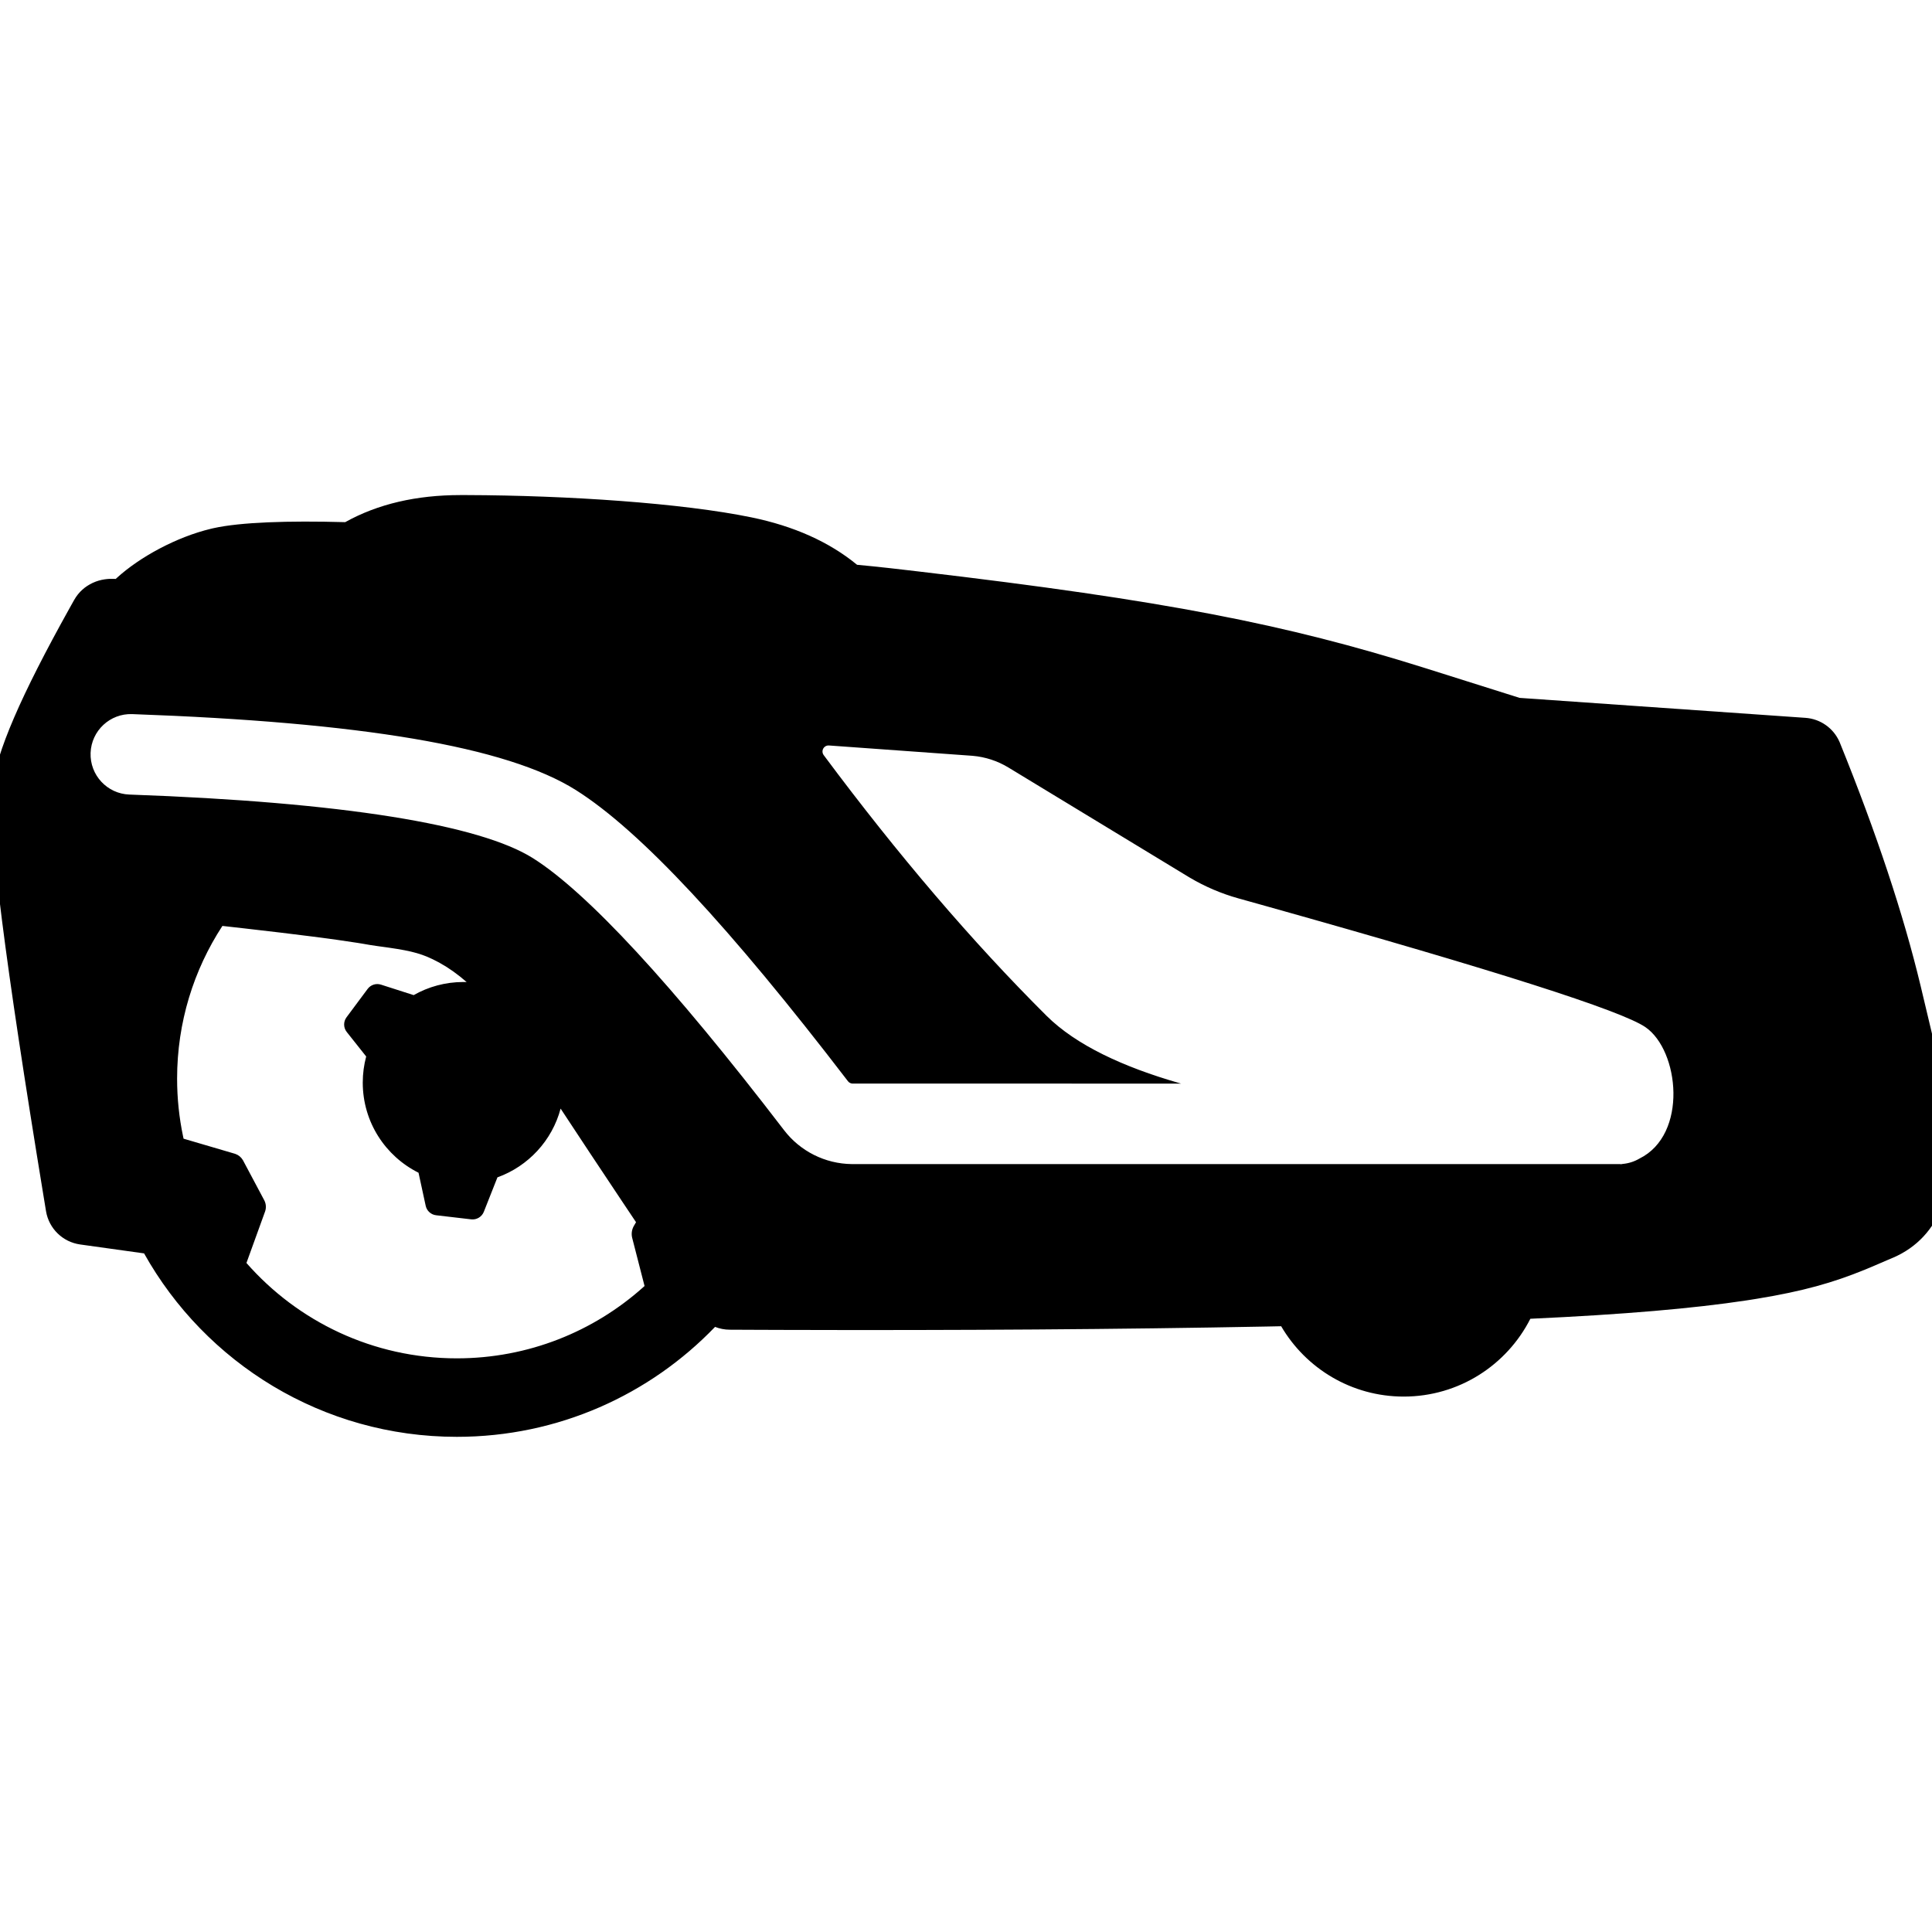 <?xml version="1.0" encoding="UTF-8"?>
<svg width="960px" height="960px" viewBox="0 0 960 960" version="1.1" xmlns="http://www.w3.org/2000/svg" xmlns:xlink="http://www.w3.org/1999/xlink">
    <!-- Generator: Sketch 60.1 (88133) - https://sketch.com -->
    <title>com.husqvarna.automower/drivers/assets/icon</title>
    <desc>Created with Sketch.</desc>
    <g id="com.husqvarna.automower/drivers/assets/icon" stroke="none" stroke-width="1" fill="none" fill-rule="evenodd">
        <path d="M228.767,246 L231.836,246 C282.102,246.155 339.012,249.994 373.372,257.074 C394.357,261.397 411.953,269.202 425.868,280.637 C430.974,281.113 435.971,281.623 440.977,282.178 L442.941,282.398 L448.778,283.069 L456.414,283.961 C579.811,298.463 639.033,310.305 707.217,331.678 L709.328,332.342 L755.073,346.771 L897.108,356.693 C904.473,357.207 910.933,361.733 913.948,368.426 L914.104,368.78 L914.253,369.138 C932.426,414.021 945.79,454.234 954.334,489.842 L959.679,512.3 L960.525,515.932 C961.613,520.631 962.542,524.785 963.377,528.706 L963.837,530.889 L964.057,531.95 L964.495,534.096 C966.991,546.494 968.506,556.769 969.056,566.041 C969.813,578.788 968.728,589.629 965.152,599.074 C960.696,610.84 952.477,619.796 940.891,624.829 L938.192,625.974 L931.481,628.864 L928.081,630.299 L926.573,630.921 C910.768,637.373 895.974,641.572 873.315,645.294 L872.23,645.471 L870.121,645.808 L867.728,646.178 C841.667,650.136 806.971,653.153 760.42,655.288 C748.789,678.23 724.981,693.953 697.5,693.953 C671.528,693.953 648.837,679.909 636.605,659.001 L629.137,659.148 C556.673,660.541 476.415,661.099 388.357,660.824 L375.232,660.777 L362.568,660.721 C360.047,660.709 357.59,660.222 355.31,659.32 C322.928,692.997 277.411,713.953 227,713.953 C160.231,713.953 102.048,677.19 71.589,622.802 L39.834,618.369 C31.165,617.159 24.29,610.452 22.865,601.816 L21.68,594.61 C2.534,477.965 -5.889,412.31 -3.859,391.869 C-2.099,374.152 10.571,345.266 34.573,302.184 L35.304,300.874 L36.816,298.174 C39.128,294.059 42.423,291.324 46.068,289.632 C48.089,288.694 49.982,288.18 51.874,287.89 C53.61,287.623 55.137,287.571 56.733,287.634 L57.495,287.671 L58.006,287.2 C69.512,276.699 87.785,266.823 104.757,262.755 L105.516,262.577 L106.213,262.42 C119.496,259.485 143.033,258.668 171.53,259.454 C187.738,250.418 206.92,246 228.767,246 Z M110.51,460.088 C96.274,481.902 88,507.961 88,535.953 C88,545.773 89.018,555.356 90.955,564.6 L91.213,565.804 L116.607,573.261 L116.89,573.351 C118.478,573.891 119.819,574.984 120.669,576.431 L120.814,576.689 L131.29,596.378 L131.423,596.643 C132.187,598.238 132.319,600.064 131.792,601.752 L131.692,602.048 L122.457,627.562 C147.933,656.612 185.325,674.953 227,674.953 C262.536,674.953 294.957,661.618 319.532,639.679 L320.275,639.012 L314.144,615.144 L314.072,614.838 C313.676,613 313.941,611.081 314.818,609.419 L314.979,609.129 L316.042,607.303 L308.965,596.722 C298.243,580.665 288.111,565.378 278.568,550.86 C274.338,566.739 262.489,579.508 247.176,585.016 L240.413,602.129 C239.413,604.658 236.838,606.199 234.138,605.884 L216.695,603.851 C214.147,603.554 212.069,601.669 211.526,599.161 L207.965,582.723 C191.537,574.529 180.252,557.559 180.252,537.953 C180.252,533.46 180.845,529.105 181.956,524.962 L172.3,512.795 C170.61,510.666 170.563,507.665 172.186,505.484 L182.668,491.395 C184.2,489.336 186.871,488.479 189.314,489.263 L205.553,494.469 C212.839,490.322 221.269,487.953 230.252,487.953 C230.792,487.953 231.33,487.962 231.867,487.979 C227.369,484.038 222.943,480.913 218.562,478.495 L217.746,478.05 C210.34,474.061 205.028,472.598 193.233,470.894 L191.255,470.614 L187.724,470.131 C186.288,469.932 185.09,469.754 183.95,469.568 L183.572,469.505 L180.418,468.96 L177.671,468.51 C166.088,466.665 147.385,464.268 121.725,461.349 L112.255,460.283 L110.51,460.088 Z M65.713,354.836 C54.674,354.442 45.406,363.072 45.013,374.11 C44.619,385.149 53.248,394.417 64.287,394.81 C170.609,398.603 238.428,409.782 264.854,426.445 C291.545,443.275 333.674,488.627 389.6,561.59 C397.626,572.061 410.007,578.26 423.179,578.427 L423.728,578.431 L804.517,578.431 L804.862,578.428 L805.167,578.423 C805.201,578.49 805.241,578.522 805.287,578.516 C805.64,578.465 805.989,578.409 806.334,578.35 C809.341,578.079 812.156,577.142 814.632,575.69 C838.863,563.73 834.442,521.915 817.58,510.368 C805.609,502.171 742.966,482.18 629.651,450.397 L626.202,449.43 L615.337,446.395 C606.858,444.031 598.728,440.558 591.16,436.067 L590.29,435.544 L501.067,381.367 C495.69,378.102 489.637,376.12 483.377,375.569 L482.729,375.518 L411.906,370.422 C411.189,370.37 410.477,370.578 409.9,371.007 C408.571,371.996 408.295,373.876 409.284,375.205 C446.206,424.816 483.1,467.976 519.966,504.685 C534.74,519.395 558.346,530.235 585.9,538.161 L586.851,538.433 L423.728,538.431 L423.529,538.424 C422.671,538.367 421.874,537.944 421.347,537.256 C362.638,460.662 318.132,412.751 286.188,392.609 C251.659,370.837 179.13,358.881 65.713,354.836 Z" id="Shape" fill="#000000"></path>
    </g>
</svg>